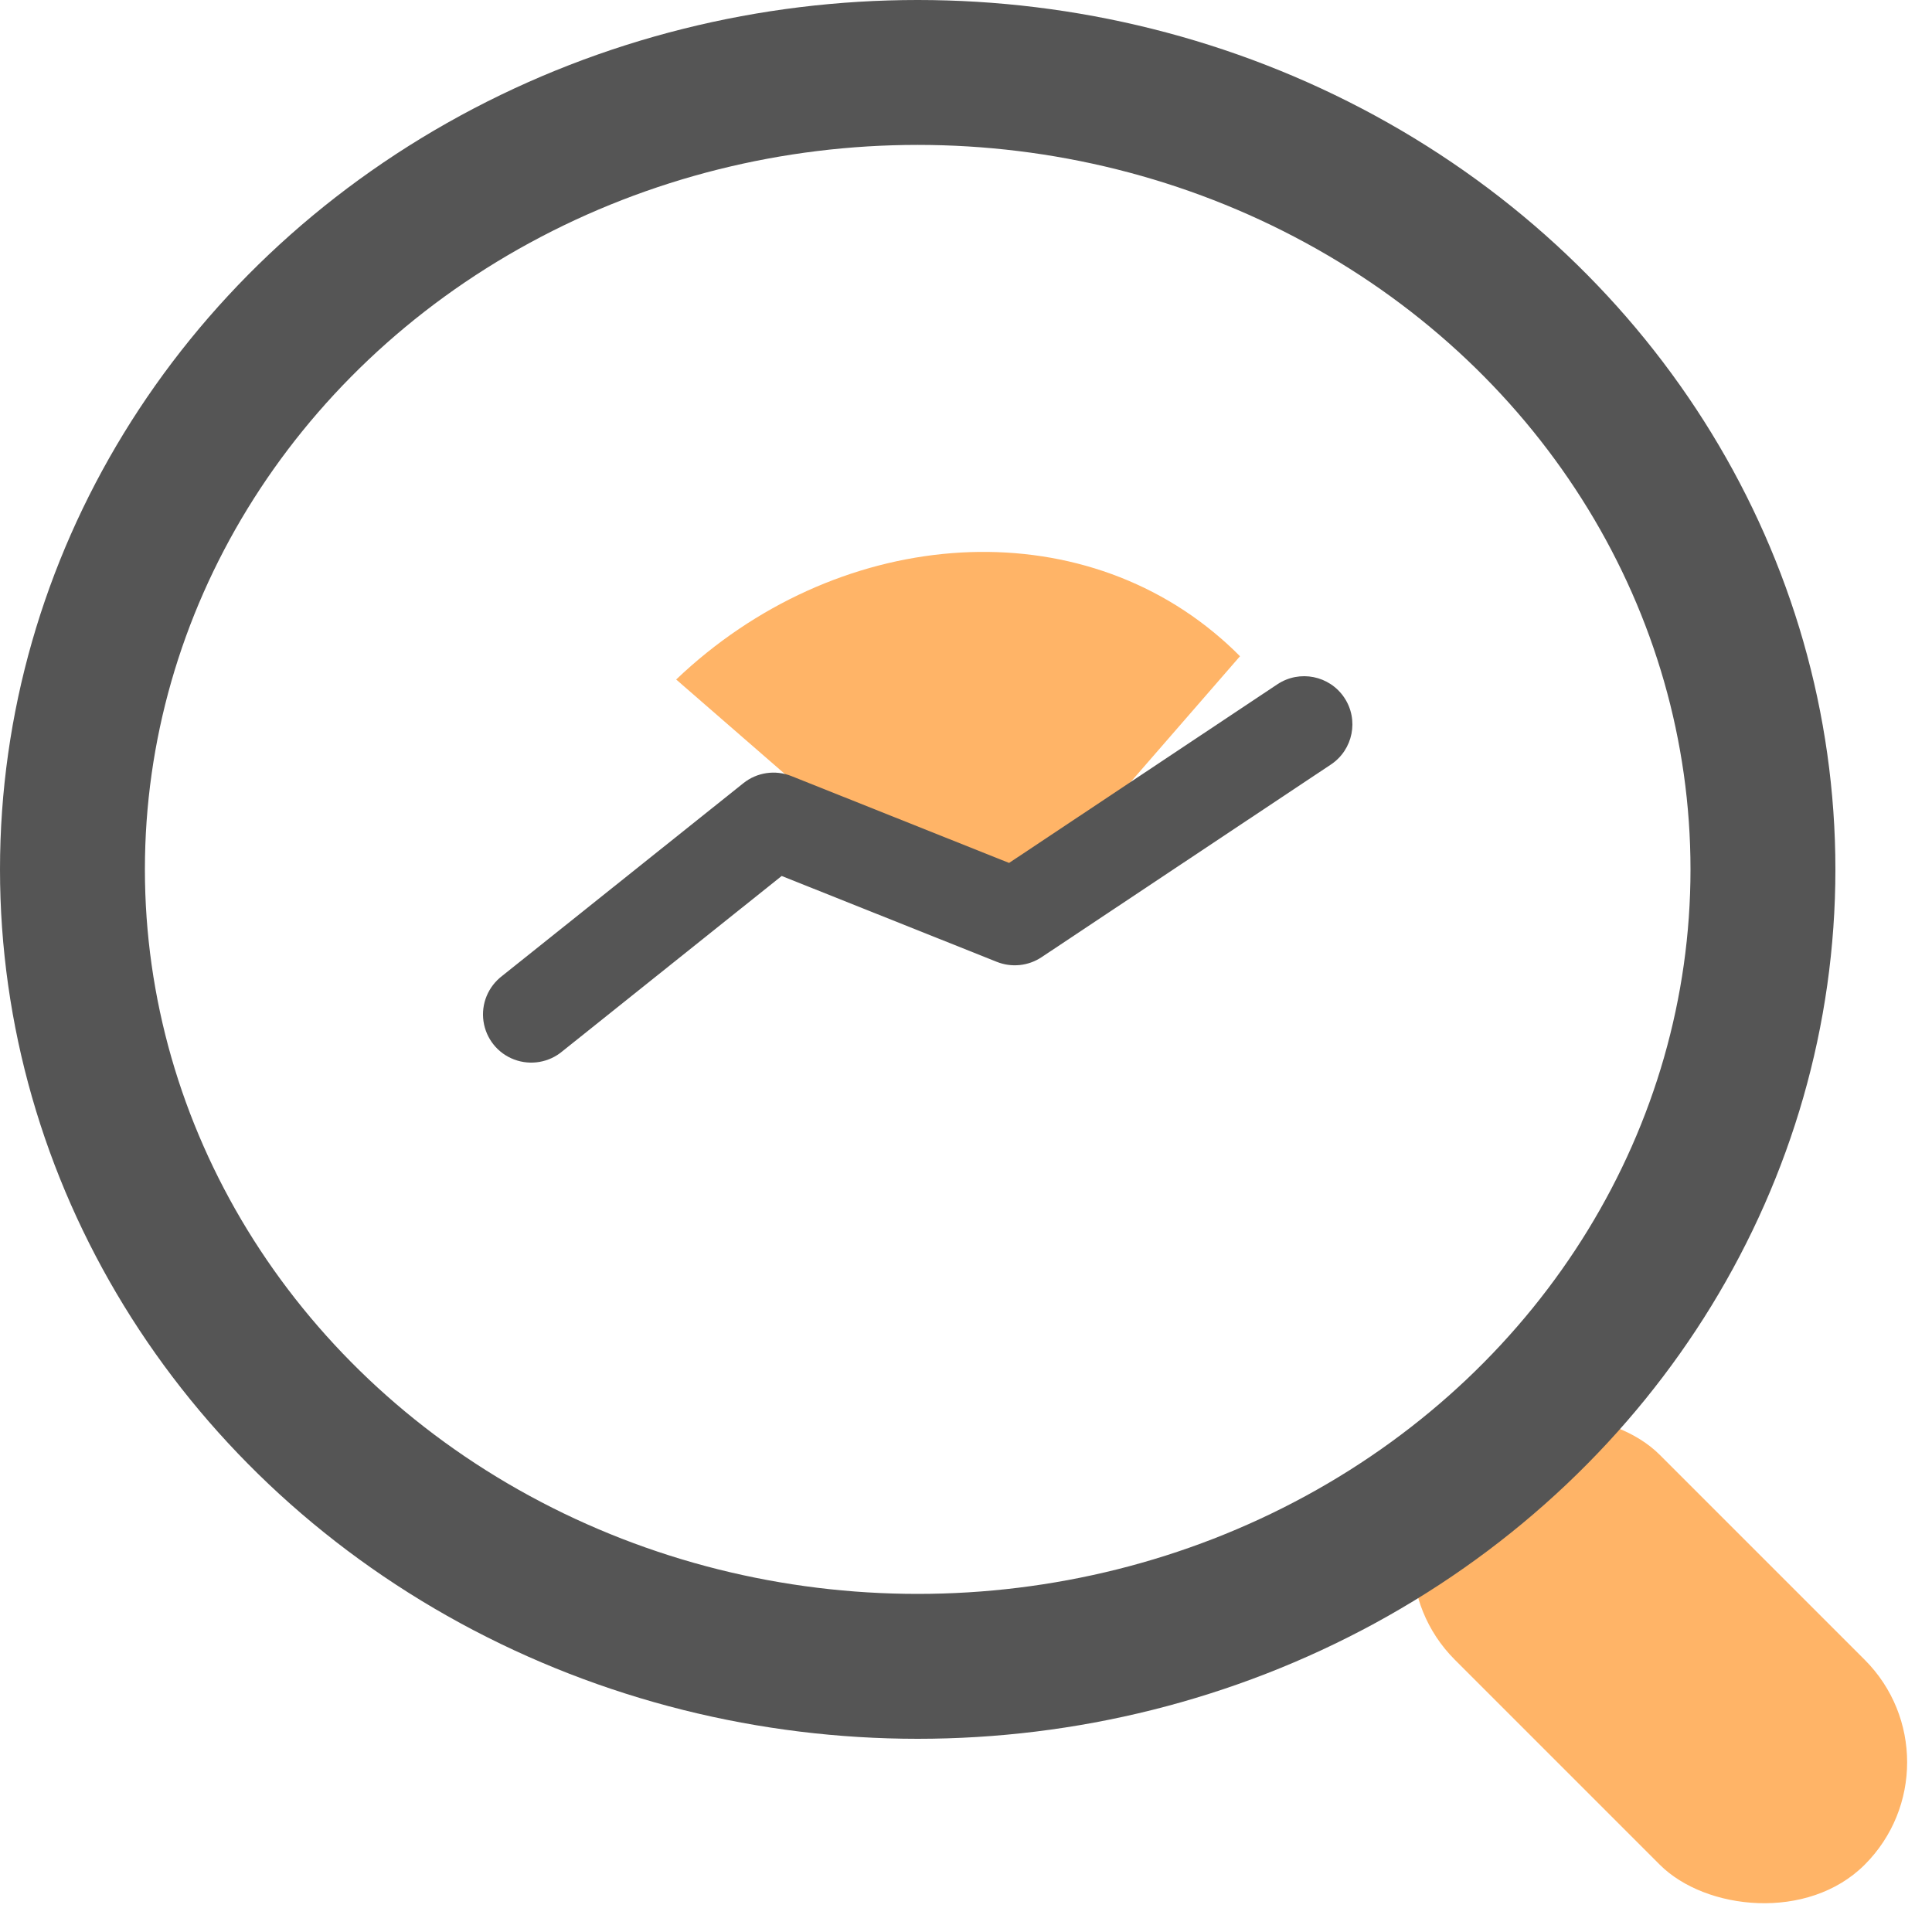 <?xml version="1.0" encoding="UTF-8"?>
<svg width="20px" height="20px" viewBox="0 0 20 20" version="1.1" xmlns="http://www.w3.org/2000/svg" xmlns:xlink="http://www.w3.org/1999/xlink">
    <!-- Generator: Sketch 55 (78076) - https://sketchapp.com -->
    <title>编组 34</title>
    <desc>Created with Sketch.</desc>
    <g id="元素" stroke="none" stroke-width="1" fill="none" fill-rule="evenodd">
        <g id="图标切图" transform="translate(-98, -1344)">
            <g id="编组-34" transform="translate(96, 1342)">
                <rect id="矩形复制-13" fill="#D8D8D8" opacity="0" x="0" y="0" width="24" height="24"></rect>
                <rect id="矩形复制-5" fill="#FFB467" transform="translate(19.182, 19.182) rotate(-45) translate(-19.182, -19.182) " x="17.682" y="16.182" width="3" height="6" rx="1.5"></rect>
                <ellipse id="椭圆形" stroke="#555555" stroke-width="1.5" cx="11.5" cy="11" rx="8.75" ry="8.25"></ellipse>
                <path d="M9.798,10.921 C10.011,8.661 11.71,6.9 13.776,6.9 C13.866,6.9 13.956,6.903 14.045,6.91 L14.045,10.921 L9.798,10.921 Z" id="形状结合" fill="#FFB467" transform="translate(11.922, 8.91) rotate(41) translate(-11.922, -8.91) "></path>
                <path d="M7.824,12.881 C7.685,12.999 7.493,13.032 7.323,12.968 C7.152,12.904 7.031,12.752 7.005,12.572 C6.979,12.391 7.054,12.212 7.199,12.102 L9.696,10.107 C9.836,9.995 10.026,9.967 10.193,10.034 L12.446,10.933 L15.223,9.084 C15.453,8.931 15.763,8.993 15.916,9.222 C16.069,9.451 16.007,9.761 15.778,9.914 L12.782,11.909 C12.645,12 12.472,12.018 12.319,11.957 L10.092,11.068 L7.824,12.881 L7.824,12.881 Z" id="路径" fill="#555555" fill-rule="nonzero"></path>
            </g>
        </g>
    </g>
</svg>